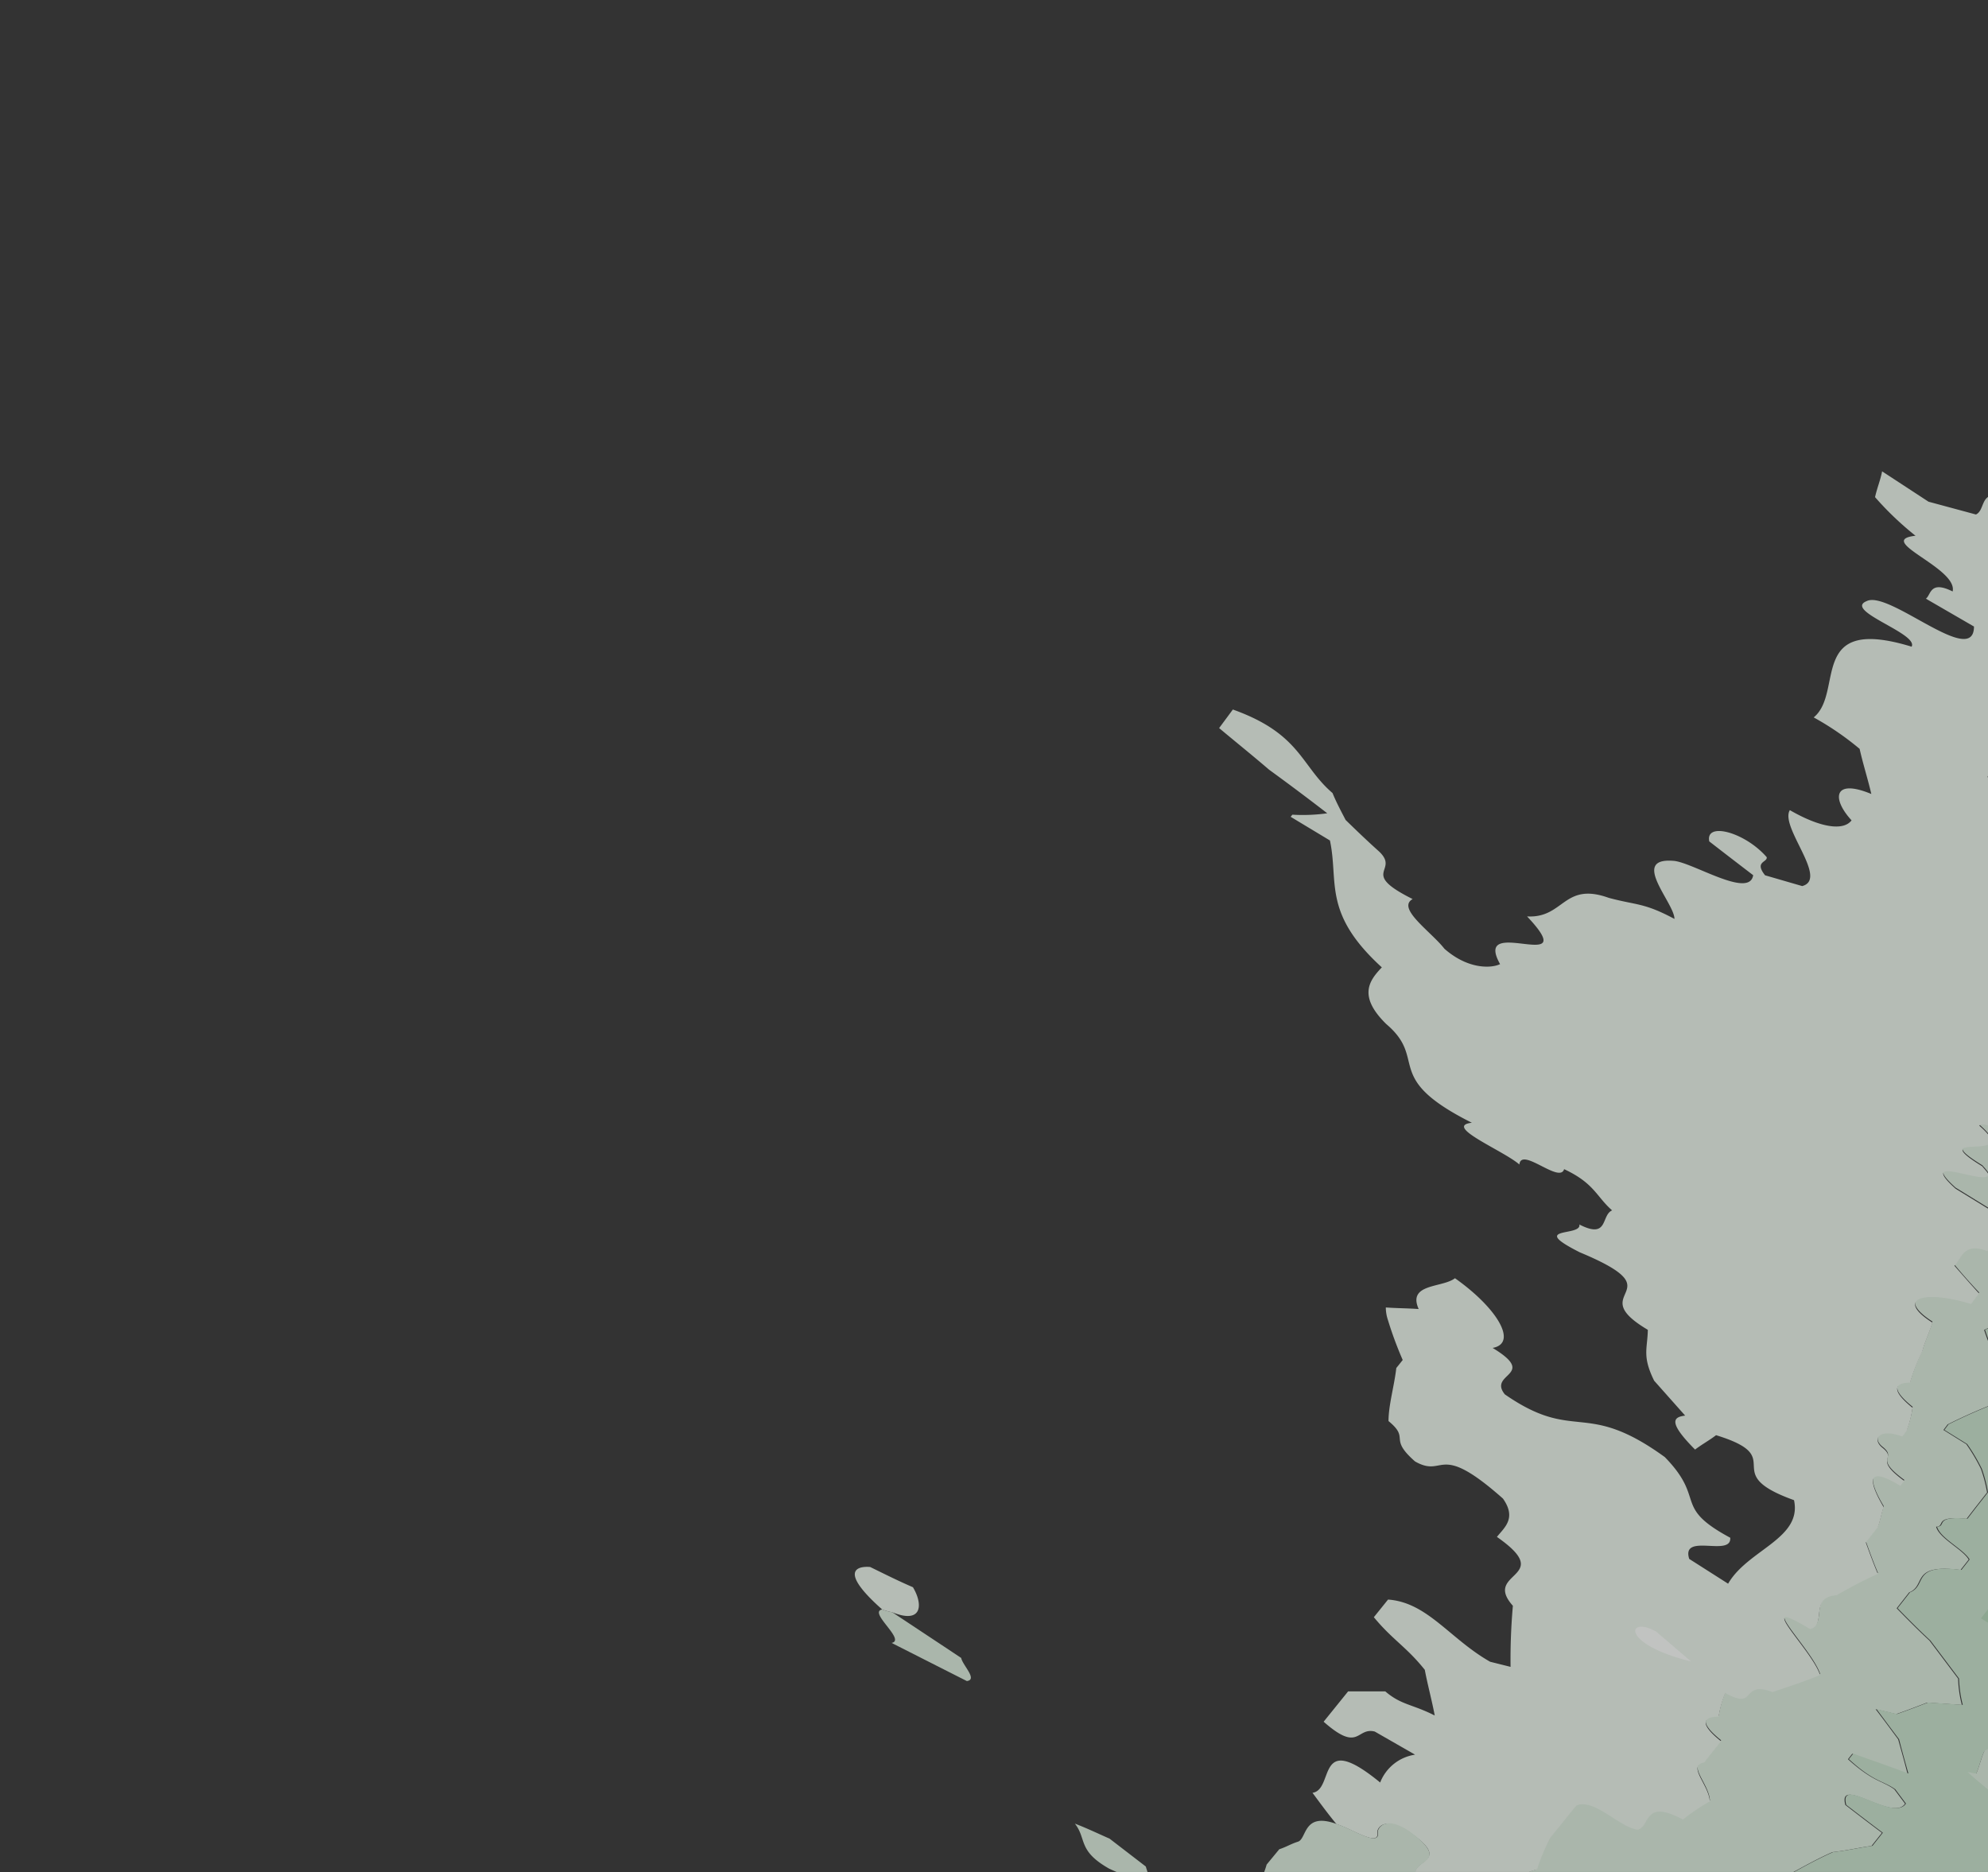 <svg id="Layer_1" data-name="Layer 1" xmlns="http://www.w3.org/2000/svg" viewBox="0 0 214.19 201.68"><rect x="0" y="0" width="214.19" height="201.68" fill="#333333" stroke="none"/><defs><style>.cls-1{opacity:0.85;}.cls-2{fill:#d7e8d9;}.cls-3{fill:#e6f0e6;}.cls-4{fill:#c4dec8;}.cls-5{fill:#f7faf7;}.cls-6{fill:#afd4b5;}</style></defs><title>Artboard 10 copy</title><g class="cls-1"><g class="cls-1"><path class="cls-2" d="M166.57,262.42c-5.21-2.46-.73-2.67-3.81-4.77l1.4-1.68,1.4-1.67a4.92,4.92,0,0,1,1.29.06,15.73,15.73,0,0,1-.74-2.32L163,249.6c3-.68-1.56-2.95-1.81-5.56l-3-4.16-2.76-1.51c-1.23.52-.58,3.93-5.13,0a2.42,2.42,0,0,1-1.26-3l-3.4-3.64-5.65-4.16c-.15-1.44-.17-2.71-.32-4.15.15-.16.29-.34.43-.51a14.33,14.33,0,0,1-.81-2.24l5.7,2.49c2.52.18-3.07-2.76-3-4.14,1.8-.22,3.76-.34,5.55-.57.45-3.79,11.44,2.64,9.78-2.48a36,36,0,0,0,4.44-.88c-.13-1.78-.44-3.68-.59-5.47l1.84-2.26a3.6,3.6,0,0,0,2,.86c.89-1.1-5-5-1.47-6a9.08,9.08,0,0,1,2-.82,22.05,22.05,0,0,1,1.39-3.35l2.47-3.08.47-.57c2-.78,4.67,2.42,6.62,2.62,1.44-.48.58-3.35,4.85-1.1a20.27,20.27,0,0,1,2.89-1.95c-.11-1.84-2.49-3.83-.6-4.2l1.34-1.7.47-.58c-2.9-2.32-1.33-2.63-.26-2.65a11.4,11.4,0,0,1,.72-2.55c3.44,2,1.64-1.42,5.08-.1,1.8-.61,3.55-1.17,5.13-1.84-.93-2.82-7.47-8.84-1.09-4.95,1.89-.39-.16-3.45,2.87-3.64a50,50,0,0,1,4.44-2.31c-.46-1.08-.88-2.23-1.29-3.37l1.29-1.65c.28-.71.39-1.52.63-2.16-1.36-2.27-2.28-4.78,1.8-2.3l.42-.53c-3.5-2.55-.61-2.23-2.41-3.62-1.09-.95-.22-2.07,2.2-1.16l.46-.6a11,11,0,0,0,.64-2.5c-2.89-2.33-1.33-2.67-.26-2.71a21.55,21.55,0,0,1,1.32-3.38c.28-1.05.79-2,1.08-3.09-4-2.57-1.1-3.65,4.17-2l.86-1.13c-1-1.06-1.83-2-2.66-3,.81-.72.93-2.57,3.54-1.57l.86-1.13c-1.91-2.58,1-1,1.32-1.72l.23-.3-5.83-3.58c-4-3.59,2.19-.83,3.31-1.28.58-.08,0-.63-.43-1.13-6.54-4,4.53-.18-.31-4.37.45-.94,5.84,2.88,4.84.09-5.87-4.19.19-4.67,2.11-5.85-1.5-1.43-3-2.92-4.29-4.25,7.65-.22-4.75-9.8.41-12.21,3.78.46-.09-3.67,3.65-3.16-10.67-7.07,5.23-5.32-5.84-12.18.52-1.75,3.81-2.37,1.57-5.24,4.49,1.55,5.11,1.75,5.11,1.4-.85-1.27-3.21-2.24-4.95-3.36a12.37,12.37,0,0,1,2.17-1.2c3.21,2.59,4,1.23,6,1.93-5.28-5,6.3-.57,7-2.91-.54-2.39-10.62-7.11-4.86-7-3.55-3.53-3.15-3.72-.4-4.34,4.28,1.48,5.15.28,8.39.38,1.48.77,2.82,1.38,4.47,2.26.93.12,2.05.34,3.17.56,5.49,2.26,9.6,4.31,12.54,4.47l4.12,2.74c0,1.79,1.54,3.14,1.19,3.63l-6.92-2.4,1.9,4-1.45,2c1.57,1.35,3.13,2.71,4.51,4,.23.39.28.68.5,1.07-1.73.28-3.6.4-5.33.67-1.79-.35-3.53-.77-5.35-1.07l-4.28-2.52a27.65,27.65,0,0,0-3.2,2.6c-1,.69-1.81,1.43-2.84,2.12-1.24-.4-2.71-.83-4-1.17.85.94,1.87,2,2.77,2.85.36,1.25-3.2-.17-1.28,1.75,4.32,1.79,1.51,2.11,1.46,4.59l-2.49.24c1.2,2.19,3.33,3.12,4.31,4.22.18.8.35,1.6.53,2.4,3.51,1.49,2.53,2.47,3.42,3.7-3,.27,2.43,4-.59,4.25.44,1.14,4.13,2.4,3.86,3.11l-.45.6c-1.56-.67-3.11-1.35-4.72-2-.17.24-.39.54,1.23,3.18-1.69-.85-3.55-1.8-5.37-2.81-.62.5-1.39.82-2,1.32a16.44,16.44,0,0,1,1.14,1.56c-.49,1.35-1.17,2.6-1.67,4-6.42-4.15.64,3.62-6.67-1.08l-.4.54c4.73,3,6,3,9.56,5.46-.75.33-1.38.82-2.15,1.14l-5.13-3.12c-5.15-.7,3.75,3.24,2.93,4.32-1.15.16-2.44.16-3.78.22-1.2-.47-1.29,0-1.52.3.48,1.07,2.65,2,4,2.89l-1.09,1.43c.29,1.67,4.5,3.28,4.26,4.28a99,99,0,0,1-12.48-4.68l5,4.71c1.27,1.39-.34,1.46-.44,2.27a29,29,0,0,1-7.15-3.53,4.25,4.25,0,0,0-1.53.29c1.19,1.17,2.37,2.33,3.6,3.44a1.91,1.91,0,0,1-2,.88,15.71,15.71,0,0,0-.89,2.87,31.5,31.5,0,0,0-3.71,1.46c.46,1.43,1.15,2.91,1.61,4.34a22.71,22.71,0,0,1,0,3.41,58.71,58.71,0,0,0-5.54,2.43l-.45.6,2.46,1.53a19.58,19.58,0,0,1,1.58,2.67,15.56,15.56,0,0,1,.66,2.53l-1.34,1.71-.87,1.13c-3.65-.35-2.21.82-3.28.85.33,1.26,2.83,2.4,3.51,3.54l-.88,1.12c-5.45-.7-3.65,1.67-5.54,2.42l-1.34,1.71c1.16,1.19,2.33,2.37,3.54,3.49l3.08,4.09a13,13,0,0,0,.4,2.83l-3.74-.25c-1.13.43-2.26.87-3.34,1.24l-2.21-.53c.77,1,1.67,2.22,2.43,3.25.33,1.19.7,2.49,1,3.69l-.23.29c-1.93-.88-3.91-1.71-5.71-2.43l-.47.59c2.76,2.49,3.71,2.3,5,3.25l1.15,1.54c-1.33,2-7.29-3.09-6.43.14,1.3,1,2.6,2,3.94,3l-1.12,1.41c-1.48.21-2.79.52-4.22.67-1.63.72-3,1.5-4.45,2.28,2.27,3.08,3.21.93,6.37,3.24,2.55,3.09,3,3.14,3.7,3.3,1.61,0-1.25-2.07-.6-2.54a6.1,6.1,0,0,0,1.1.27l5.91,3.83c.85.91,1.75,1.77,2.82,2.73l.63.86a18.29,18.29,0,0,0-2.66,1.68,4.21,4.21,0,0,0-2-.83c-1.6,0,1.25,2.07.6,2.55a46.43,46.43,0,0,0-4.67-.44c-2.68,0,1.59,3.28.39,4.12l-.66.83c-.72.24-1.28.6-2,.84.31,2.91-2.66,4.92-4.42,7.09-.39,1.47-6.43-.9-3.34,2.49-2.83,1.2-.75,6.46-6.14,4.59,1.67,2.83-1.26,4.14.44,7.26-1.58.3-3.11.55-4.64.79,0,2.56-2.78,4,.18,7.55-1.39.06-2.65.3-4.05.36-.48.58-1.18,1.11-.48,2.21-2.65.94-2.78,3-8.63-.57a7.78,7.78,0,0,0,.37,1.16l-.92,1.1-.24.29c.47,1,.77,2,1.24,3l-.68.81a11.43,11.43,0,0,0,.18,1.39,5.48,5.48,0,0,0-.11,1.74C169.25,263.07,167.88,262.77,166.57,262.42Z"/><path class="cls-3" d="M136.41,213.59a5.35,5.35,0,0,1,0-1.66,11.57,11.57,0,0,1,2.23-1.09l.65-.8c2.23-.11,4.24-.28,6.64-.28l.23-.29-.32-4.46.89-1.1c2,1.09,4.26,2.29,6.35,3.31a5.17,5.17,0,0,1,3.12-2.19c-1.42-1.2-2.49-2.17-3.73-3.26,0-1.32,3.21-1.33.34-3.67s-4.2-1.71-4.42-.79c.37,1.83-2.7-.27-4.4-.79-.94-1.14-1.69-2.17-2.58-3.37,2.42-.35.28-6.86,7.29-1.11a4.8,4.8,0,0,1,3.76-3l-4.34-2.49c-2-.5-1.65,2.35-5.51-1.06l2.64-3.27c1.34,0,2.67,0,4,0,1.73,1.48,2.88,1.36,5.33,2.6-.3-1.6-.77-3.32-1.07-4.92-2-2.5-3.48-3.23-5.49-5.67l1.53-1.9c4.25.3,6.65,4.23,11,6.7l2.2.55A65.49,65.49,0,0,1,163,173c-3.34-3.74,4.72-2.93-1.72-7.42.79-1,2.15-2,.65-4.13-7.1-6.29-6.2-2.14-9.47-4-2.94-2.58-.48-2.39-2.86-4.35,0-1.72.62-3.78.84-5.72l.23-.28.46-.58a39.79,39.79,0,0,1-1.59-4.3,4.25,4.25,0,0,1-.23-1.36c1.23.09,2.3.08,3.54.17-1.24-2.78,2.57-2.27,3.91-3.32,4.55,3.21,6.82,7,4.06,7.51,4.95,3-.54,2.69,1.31,5,7.63,5.29,8.56.47,17.24,6.76,4.5,4.61.79,5.32,7.05,8.69.16,2.12-5.32-.58-4.42,2.28l4.19,2.67c2.11-3.67,8-4.84,7.1-9-8.37-3-.38-4.54-8.4-7-.68.53-1.54,1-2.26,1.55-3.08-3.09-2.23-3.51-1.07-3.66l-3.34-3.76c-1.31-2.66-.72-3.42-.68-5.48-7.15-4.24,3.32-3.92-7.33-8.35-5.63-2.84.24-1.66-.05-3,3.17,1.63,2.32-1,3.53-1.52-1.71-1.5-1.91-2.92-5.17-4.44-.47,1.61-4.62-2.45-4.82-.5-1.71-1.5-8.27-4.14-5.12-4.5-9.76-4.89-4.66-6.76-9.22-10.63-3.11-3.05-1.8-4.72-.48-6.11-6.41-5.85-4.63-9.17-5.59-13.67L139.06,88l.18-.23a19,19,0,0,0,3.76-.15c-2.12-1.64-4.1-3.12-6.27-4.7-1.71-1.47-3.49-2.9-5.38-4.48l1.48-2c7.33,2.62,7.3,6.06,10.74,9,.36.9.89,1.9,1.41,2.9,1.19,1.16,2.39,2.31,3.62,3.41,2.24,2.15-2.22,2.21,3.6,5.11-1.77,1,2,3.52,3.42,5.35,2.64,2.32,5.17,2.08,6,1.66-3.07-5.48,9.07,1.39,2.91-5.14,4,.22,3.9-3.76,8.8-2,3,.81,3.77.5,7.08,2.27,0-1.72-4.81-6.61-.15-6.26,2,.09,8.23,4.14,8.63,1.55-1.49-1.14-3.12-2.39-4.73-3.64-.45-2.15,3.85-1,6.19,1.7.09.57-1.37.45-.18,1.95l4,1.16c2.88-.76-2.44-6.37-1.33-8.18,3.24,1.87,5.76,2.28,6.65,1.1-2.13-2.31-2-4.55,2.13-2.84-.37-1.59-.91-3.28-1.26-4.86a30.9,30.9,0,0,0-4.95-3.39c3.32-2.71-.73-11.07,10.55-7.62.78-1.42-7.39-3.87-4.84-4.91,2.43-1.2,11.55,7.26,11.56,2.74l-5.18-3c.57-.43.42-2,2.88-.78.59-2.54-8.48-5.5-4-6a33.5,33.5,0,0,1-4.36-4.16c.22-1,.59-1.86.76-2.78l5,3.27,5.11,1.38c1.15-.52.27-3.16,3.66-1.51,3.26,1.47,6.7,3.05,9.92,4.58,1.82.3,3.56.71,5.34,1.07l5,1.6.84-1.14.88.52c1.4.89,2.74,1.85,4.09,2.8,1.88,1.61,3,.79,4.73,1.9l7,5.38-10.75-3.43-1.79-1c-1.12-.22-2.24-.44-3.17-.56-1.65-.88-3-1.49-4.47-2.26-3.24-.1-4.11,1.1-8.39-.38-2.75.62-3.15.81.4,4.34-5.76-.14,4.32,4.58,4.86,7-.7,2.34-12.28-2.1-7,2.91-2-.7-2.79.66-6-1.93a12.37,12.37,0,0,0-2.17,1.2c1.74,1.12,4.1,2.09,4.95,3.36,0,.35-.62.15-5.11-1.4,2.24,2.87-1.05,3.49-1.57,5.24,11.07,6.86-4.83,5.11,5.84,12.18-3.74-.51.13,3.62-3.65,3.16-5.16,2.41,7.24,12-.41,12.21,1.33,1.33,2.79,2.82,4.29,4.25-1.92,1.18-8,1.66-2.11,5.85,1,2.79-4.39-1-4.84-.09,4.84,4.19-6.23.36.31,4.37.39.5,1,1,.43,1.13-1.12.45-7.3-2.31-3.31,1.28l5.83,3.58-.23.3c-.32.76-3.23-.86-1.32,1.72l-.86,1.13c-2.61-1-2.73.85-3.54,1.57.83.95,1.66,1.9,2.66,3l-.86,1.13c-5.27-1.6-8.16-.52-4.17,2-.29,1.05-.8,2-1.08,3.09a21.55,21.55,0,0,0-1.32,3.38c-1.07,0-2.63.38.26,2.71a11,11,0,0,1-.64,2.5l-.46.6c-2.42-.91-3.29.21-2.2,1.16,1.8,1.39-1.09,1.07,2.41,3.62l-.42.53c-4.08-2.48-3.16,0-1.8,2.3-.24.64-.35,1.45-.63,2.16l-1.29,1.65c.41,1.14.83,2.29,1.29,3.37a50,50,0,0,0-4.44,2.31c-3,.19-1,3.25-2.87,3.64-6.38-3.89.16,2.13,1.09,4.95-1.58.67-3.33,1.23-5.13,1.84-3.44-1.32-1.64,2.05-5.08.1a11.4,11.4,0,0,0-.72,2.55c-1.07,0-2.64.33.26,2.65l-.47.58-1.34,1.7c-1.89.37.49,2.36.6,4.2a20.27,20.27,0,0,0-2.89,1.95c-4.27-2.25-3.41.62-4.85,1.1-1.95-.2-4.67-3.4-6.62-2.62l-.47.57L167,198.05a22.05,22.05,0,0,0-1.39,3.35,9.08,9.08,0,0,0-2,.82c-3.52,1.06,2.36,4.94,1.47,6a3.6,3.6,0,0,1-2-.86l-1.84,2.26c.15,1.79.46,3.69.59,5.47a36,36,0,0,1-4.44.88c1.66,5.12-9.33-1.31-9.78,2.48-1.79.23-3.75.35-5.55.57l-.85-.58Z"/><path class="cls-4" d="M213,213.5l-.63-.86c-1.07-1-2-1.82-2.82-2.73l-5.91-3.83a6.1,6.1,0,0,1-1.1-.27c-.65.47,2.21,2.51.6,2.54-.66-.16-1.15-.21-3.7-3.3-3.16-2.31-4.1-.16-6.37-3.24,1.41-.78,2.82-1.56,4.45-2.28,1.43-.15,2.74-.46,4.22-.67l1.12-1.41c-1.34-1-2.64-2-3.94-3-.86-3.23,5.1,1.86,6.43-.14l-1.15-1.54c-1.34-.95-2.29-.76-5-3.25l.47-.59c1.85.66,3.92,1.37,5.94,2.14-.33-1.2-.7-2.5-1-3.69-.76-1-1.66-2.22-2.43-3.25l2.21.53c1.08-.37,2.21-.81,3.34-1.24l3.74.25a13,13,0,0,1-.4-2.83l-3.08-4.09c-1.21-1.12-2.38-2.3-3.54-3.49l1.34-1.71c1.89-.75.09-3.12,5.54-2.42l.88-1.12c-.68-1.14-3.18-2.28-3.51-3.54,1.07,0-.37-1.2,3.28-.85l.87-1.13,1.34-1.71a15.56,15.56,0,0,0-.66-2.53,19.58,19.58,0,0,0-1.58-2.67l-2.46-1.53.45-.6a58.71,58.71,0,0,1,5.54-2.43,22.71,22.71,0,0,0,0-3.41c-.46-1.43-1.15-2.91-1.61-4.34a31.5,31.5,0,0,1,3.71-1.46,15.71,15.71,0,0,1,.89-2.87,1.91,1.91,0,0,0,2-.88c-1.23-1.11-2.41-2.27-3.6-3.44a4.25,4.25,0,0,1,1.53-.29,29,29,0,0,0,7.15,3.53c.1-.81,1.71-.88.44-2.27l-5-4.71.22-.3,7.12,3.58a34.62,34.62,0,0,1,5.14,1.4c.24-1-4-2.61-4.26-4.28l1.09-1.43c-1.37-.93-3.54-1.82-4-2.89.23-.3.32-.77,1.52-.3,1.34-.06,2.63-.06,3.78-.22.82-1.08-8.08-5-2.93-4.32l5.13,3.12c.77-.32,1.4-.81,2.15-1.14-3.54-2.5-4.83-2.49-9.56-5.46l.4-.54c7.31,4.7.25-3.07,6.67,1.08.5-1.35,1.18-2.6,1.67-4a16.44,16.44,0,0,0-1.14-1.56c.62-.5,1.39-.82,2-1.32a17.13,17.13,0,0,1,3.75.17c-.53-2.06,2.53.74,5.11,1.42l.45-.6c.27-.71-3.42-2-3.86-3.11,3-.27-2.44-4,.59-4.25-.89-1.23.09-2.21-3.42-3.7-.18-.8-.35-1.6-.53-2.4-1-1.1-3.11-2-4.31-4.22l2.49-.24c0-2.48,2.86-2.8-1.46-4.59-1.92-1.92,1.64-.5,1.28-1.75-.9-.87-1.92-1.91-2.77-2.85,1.29.34,2.76.77,4,1.17,1-.69,1.82-1.43,2.84-2.12a27.65,27.65,0,0,1,3.2-2.6l4.28,2.52c1.82.3,3.56.72,5.35,1.07,1.53,1,3.29,2.17,5,3.29-.13.53,0,1.11-.17,1.63.12,1.55.24,3.18.36,4.73l1.6.95c-.84.81-1.82,1.45-2.67,2.25l4.82,3.2c-1,.29-2,.58-2.9.81.49,1.07,2.72,1.88,4.05,2.84-.13.19-.27.37-.45.61l-.62.85-1.78-1.06L255,103.31c-.25-.68-.48-1.42-.75-2.1l-7.35-3.59c1.25,3.87.92,6,4.62,9,1.23,3.53-3.89,4.56.14,8.12,1.38-.48,1.61-.79,1.79-1,4.22,1.92,5.9,4.15,3.67,5.09,3.82,1.77,5.41,3.78,7.41,4.89-4.23-.52,1.35,3-.4,4l4.26,2.57,1.32,1.68a29.28,29.28,0,0,0-3.25,2.62l-3.09,4.13c-1.47.61-2.83,1.38-4.14,2.08l-2.69.48c-4.92.7,2.4,3.67,1.17,4.95l-5.07,1.59c-3.84.65-2.64,3.15-6.89.89,3,2.9.12,2.9,1.79,4.46.11,3.26-3.44,4.16-3.51,7.66a36.34,36.34,0,0,0-.45,4l-.65.84c-1.37-.58-2.57-1.06-3.8-1.48-1.36.75-.36,1.82.29,2.67.28,2.67-3,4.94-4.26,7.2a27.41,27.41,0,0,1,2.23,1.84c-.9.15-1.76.24-2.7.45l-1.3,1.67c1.11,1.59,2.4,3.29,3.73,4.94-.2.59-.22,1.29-.42,1.88-1.14-.55-2.41-1.26-3.56-1.81,3.39,5.72-6.08,1.78-3.83,6.6-2.69-2.25-3.94-1-2.87.31-.41.19-1,.2-1.35.39-2.41-1.27-4.83-2.54-7.29-3.75l-4,2.08c-.39.83-.55,1.7-.89,2.47l6.78,7.38,4.19,1.34c1.69,2.52,1.13,3.24.61,3.89a13.08,13.08,0,0,0-1.53.28l1.48,3.1c-.94-.15-1.7-.19-2.4-.28a50.22,50.22,0,0,1-.54,5.31l-6.42-1.19Z"/><path class="cls-5" d="M182.2,179c-7.73-1.88-6.87-5-3.76-3.22Z"/><path class="cls-2" d="M115.81,196.47c1.22.46,2.56,1.1,3.74,1.62l3.9,3a16,16,0,0,0,.83,2.23c-1.61-.64-3.22-1.28-4.78-2C116.08,199.38,117.11,198.13,115.81,196.47Z"/><path class="cls-2" d="M132.82,206.94a20.43,20.43,0,0,1,2.85-.23c-1.71-2.46-.37-2.46-.13-3.09.22-.91.66-1.77.93-2.74l1.36-1.65c.72-.23,1.27-.58,2-.81,1-.29.53-3.26,4.21-1.9,1.7.52,4.77,2.62,4.4.79.22-.92,1.63-1.67,4.42.79s-.33,2.35-.34,3.67c1.24,1.09,2.31,2.06,3.73,3.26a5.17,5.17,0,0,0-3.12,2.19c-2.09-1-4.3-2.22-6.35-3.31l-.89,1.1.32,4.46-.23.29c-2.4,0-4.41.17-6.64.28l-.65.8Z"/><path class="cls-2" d="M95.05,173.4a6.65,6.65,0,0,0,1.09.3c2.41,1.6,5,3.31,7.42,4.92.15.79,1.81,2.33.61,2.49L96.06,177C97.66,176.7,93.49,173.67,95.05,173.4Z"/><path class="cls-2" d="M216,195.17c.43-.88-2.19-2.55-4-4.25.27,0,.66.16.93.15.34-.77.5-1.64.89-2.47l4-2.08c2.46,1.21,4.88,2.48,7.29,3.75.41.8,1,1.78,1.55,2.69l-1.12,1.43c-3.58-1.12-1.07,1-1.36,1.73-2.66.71,1,2.41.38,2.84l-.65.83-4.19-1.34C218.45,197.32,217.2,196.25,216,195.17Z"/><path class="cls-3" d="M95.05,173.4c-4.63-4.1-2.8-4.7-1.3-4.58,1.52.74,3,1.49,4.61,2.18,1.12,1.87,1,4-2.22,2.7A6.65,6.65,0,0,1,95.05,173.4Z"/><path class="cls-6" d="M213.43,174.35l1.11-1.42,6,3.76-.23.3c-.63.13-1.13.44-1.76.57Z"/></g></g></svg>